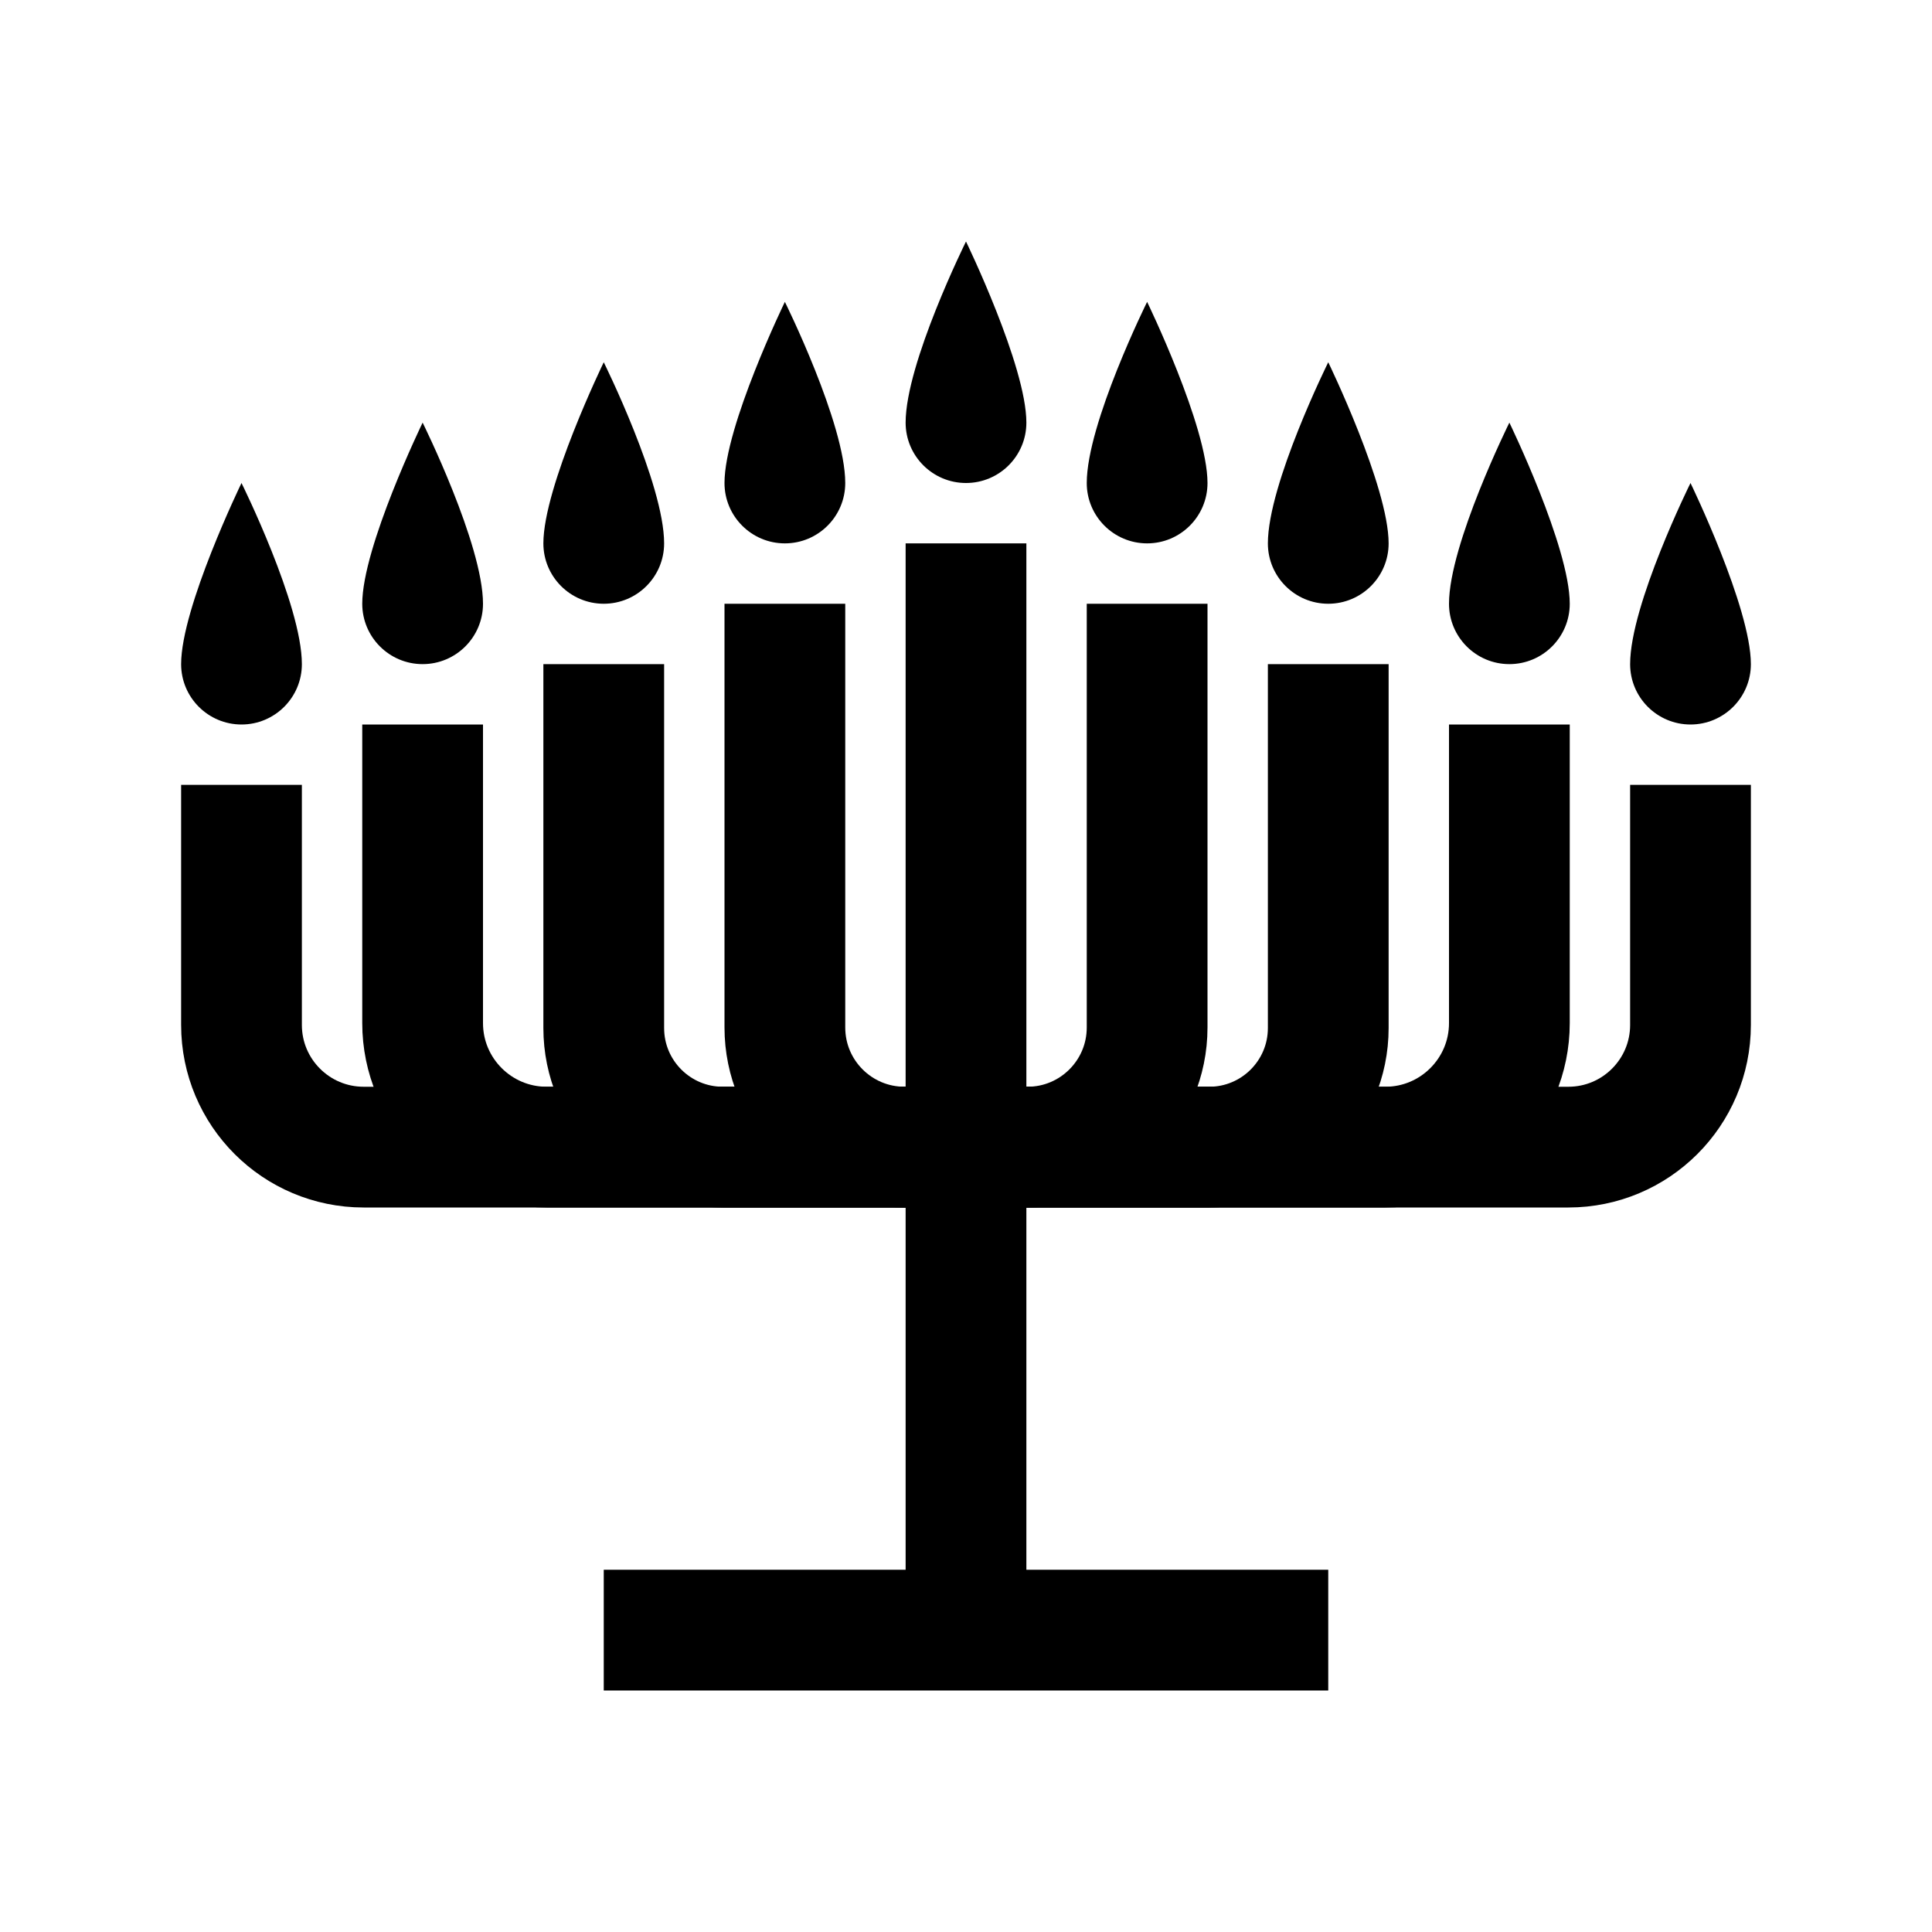 <?xml version="1.0" encoding="iso-8859-1"?>
<!-- Generator: Adobe Illustrator 19.1.1, SVG Export Plug-In . SVG Version: 6.00 Build 0)  -->
<svg version="1.1" id="Layer_1" xmlns="http://www.w3.org/2000/svg" xmlns:xlink="http://www.w3.org/1999/xlink" x="0px" y="0px"
	 viewBox="0 0 32 32" style="enable-background:new 0 0 32 32;" xml:space="preserve">
<line style="fill:none;stroke:#000000;stroke-width:2;stroke-miterlimit:10;" x1="16" y1="9" x2="16" y2="27"/>
<line style="fill:none;stroke:#000000;stroke-width:2;stroke-miterlimit:10;" x1="10" y1="27" x2="22" y2="27"/>
<path d="M17,7c0,0.552-0.448,1-1,1c-0.552,0-1-0.448-1-1c0-0.983,1-3,1-3S17,6.061,17,7z"/>
<path d="M20,8c0,0.552-0.448,1-1,1s-1-0.448-1-1c0-0.983,1-3,1-3S20,7.061,20,8z"/>
<path d="M23,9c0,0.552-0.448,1-1,1s-1-0.448-1-1c0-0.983,1-3,1-3S23,8.061,23,9z"/>
<path d="M26,10c0,0.552-0.448,1-1,1s-1-0.448-1-1c0-0.983,1-3,1-3S26,9.061,26,10z"/>
<path d="M29,11c0,0.552-0.448,1-1,1s-1-0.448-1-1c0-0.983,1-3,1-3S29,10.061,29,11z"/>
<path style="fill:none;stroke:#000000;stroke-width:2;stroke-miterlimit:10;" d="M28,13v3.976C28,18.094,27.094,19,25.976,19H16"/>
<path style="fill:none;stroke:#000000;stroke-width:2;stroke-miterlimit:10;" d="M16,19h6.945C24.08,19,25,18.08,25,16.945L25,12"/>
<path style="fill:none;stroke:#000000;stroke-width:2;stroke-miterlimit:10;" d="M22,11v6.027C22,18.117,21.117,19,20.027,19H16"/>
<path style="fill:none;stroke:#000000;stroke-width:2;stroke-miterlimit:10;" d="M16,19h1.018C18.113,19,19,18.113,19,17.018V10"/>
<path d="M12,8c0,0.552,0.448,1,1,1s1-0.448,1-1c0-0.983-1-3-1-3S12,7.061,12,8z"/>
<path d="M9,9c0,0.552,0.448,1,1,1s1-0.448,1-1c0-0.983-1-3-1-3S9,8.061,9,9z"/>
<path d="M6,10c0,0.552,0.448,1,1,1s1-0.448,1-1c0-0.983-1-3-1-3S6,9.061,6,10z"/>
<path d="M3,11c0,0.552,0.448,1,1,1s1-0.448,1-1c0-0.983-1-3-1-3S3,10.061,3,11z"/>
<path style="fill:none;stroke:#000000;stroke-width:2;stroke-miterlimit:10;" d="M4,13v3.976C4,18.094,4.906,19,6.024,19H16"/>
<path style="fill:none;stroke:#000000;stroke-width:2;stroke-miterlimit:10;" d="M16,19H9.055C7.92,19,7,18.08,7,16.945L7,12"/>
<path style="fill:none;stroke:#000000;stroke-width:2;stroke-miterlimit:10;" d="M10,11v6.027C10,18.117,10.883,19,11.973,19H16"/>
<path style="fill:none;stroke:#000000;stroke-width:2;stroke-miterlimit:10;" d="M16,19h-1.018C13.887,19,13,18.113,13,17.018V10"/>
</svg>
